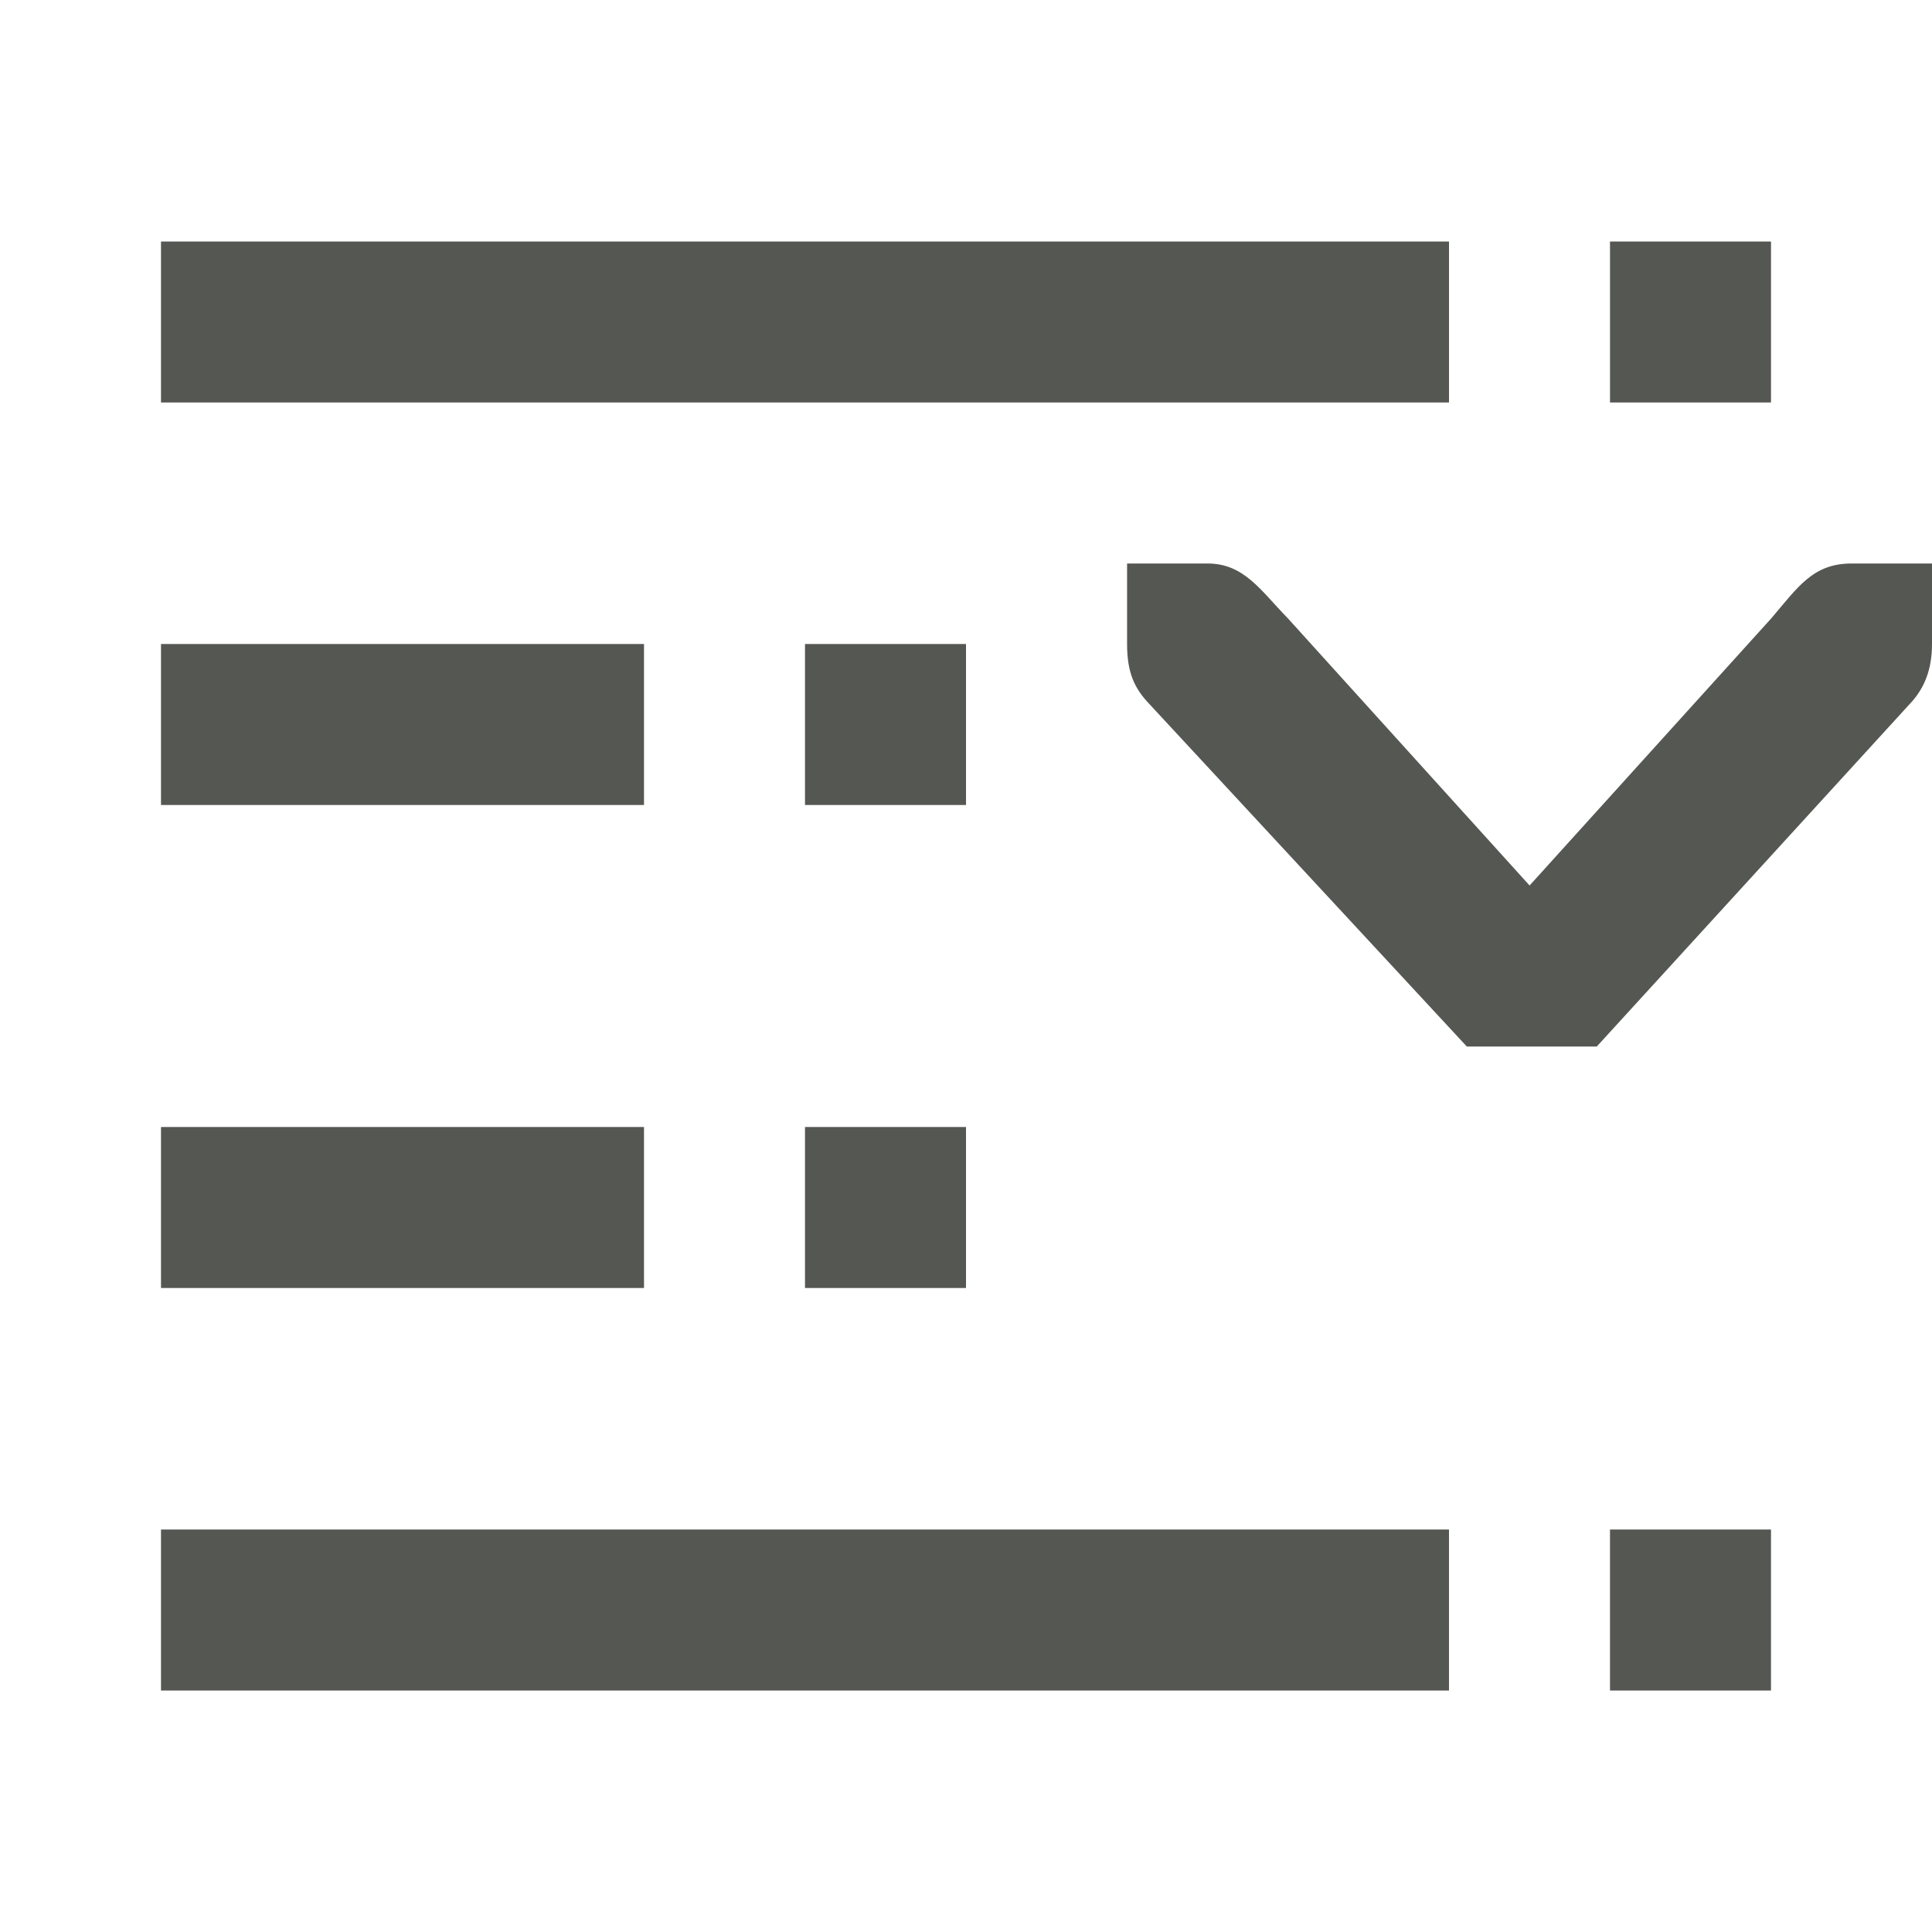 <svg viewBox="0 0 24 24" xmlns="http://www.w3.org/2000/svg"><path d="m22 3v2h-2v-2zm-4 0v2h-16v-2zm6 4v.412.588c0 .309-.09.552-.281.75l-3.883 4.25h-1.615l-3.939-4.25c-.191-.198-.281-.396-.281-.75v-.588-.412h1c.456 0 .661.338 1 .684l3 3.316 3-3.316c.331-.386.516-.684 1-.684zm-12 1v2h-2v-2zm-4 0v2h-6v-2zm4 6v2h-2v-2zm-4 0v2h-6v-2zm14 5v2h-2v-2zm-4 0v2h-16v-2z" fill="#555753"/></svg>